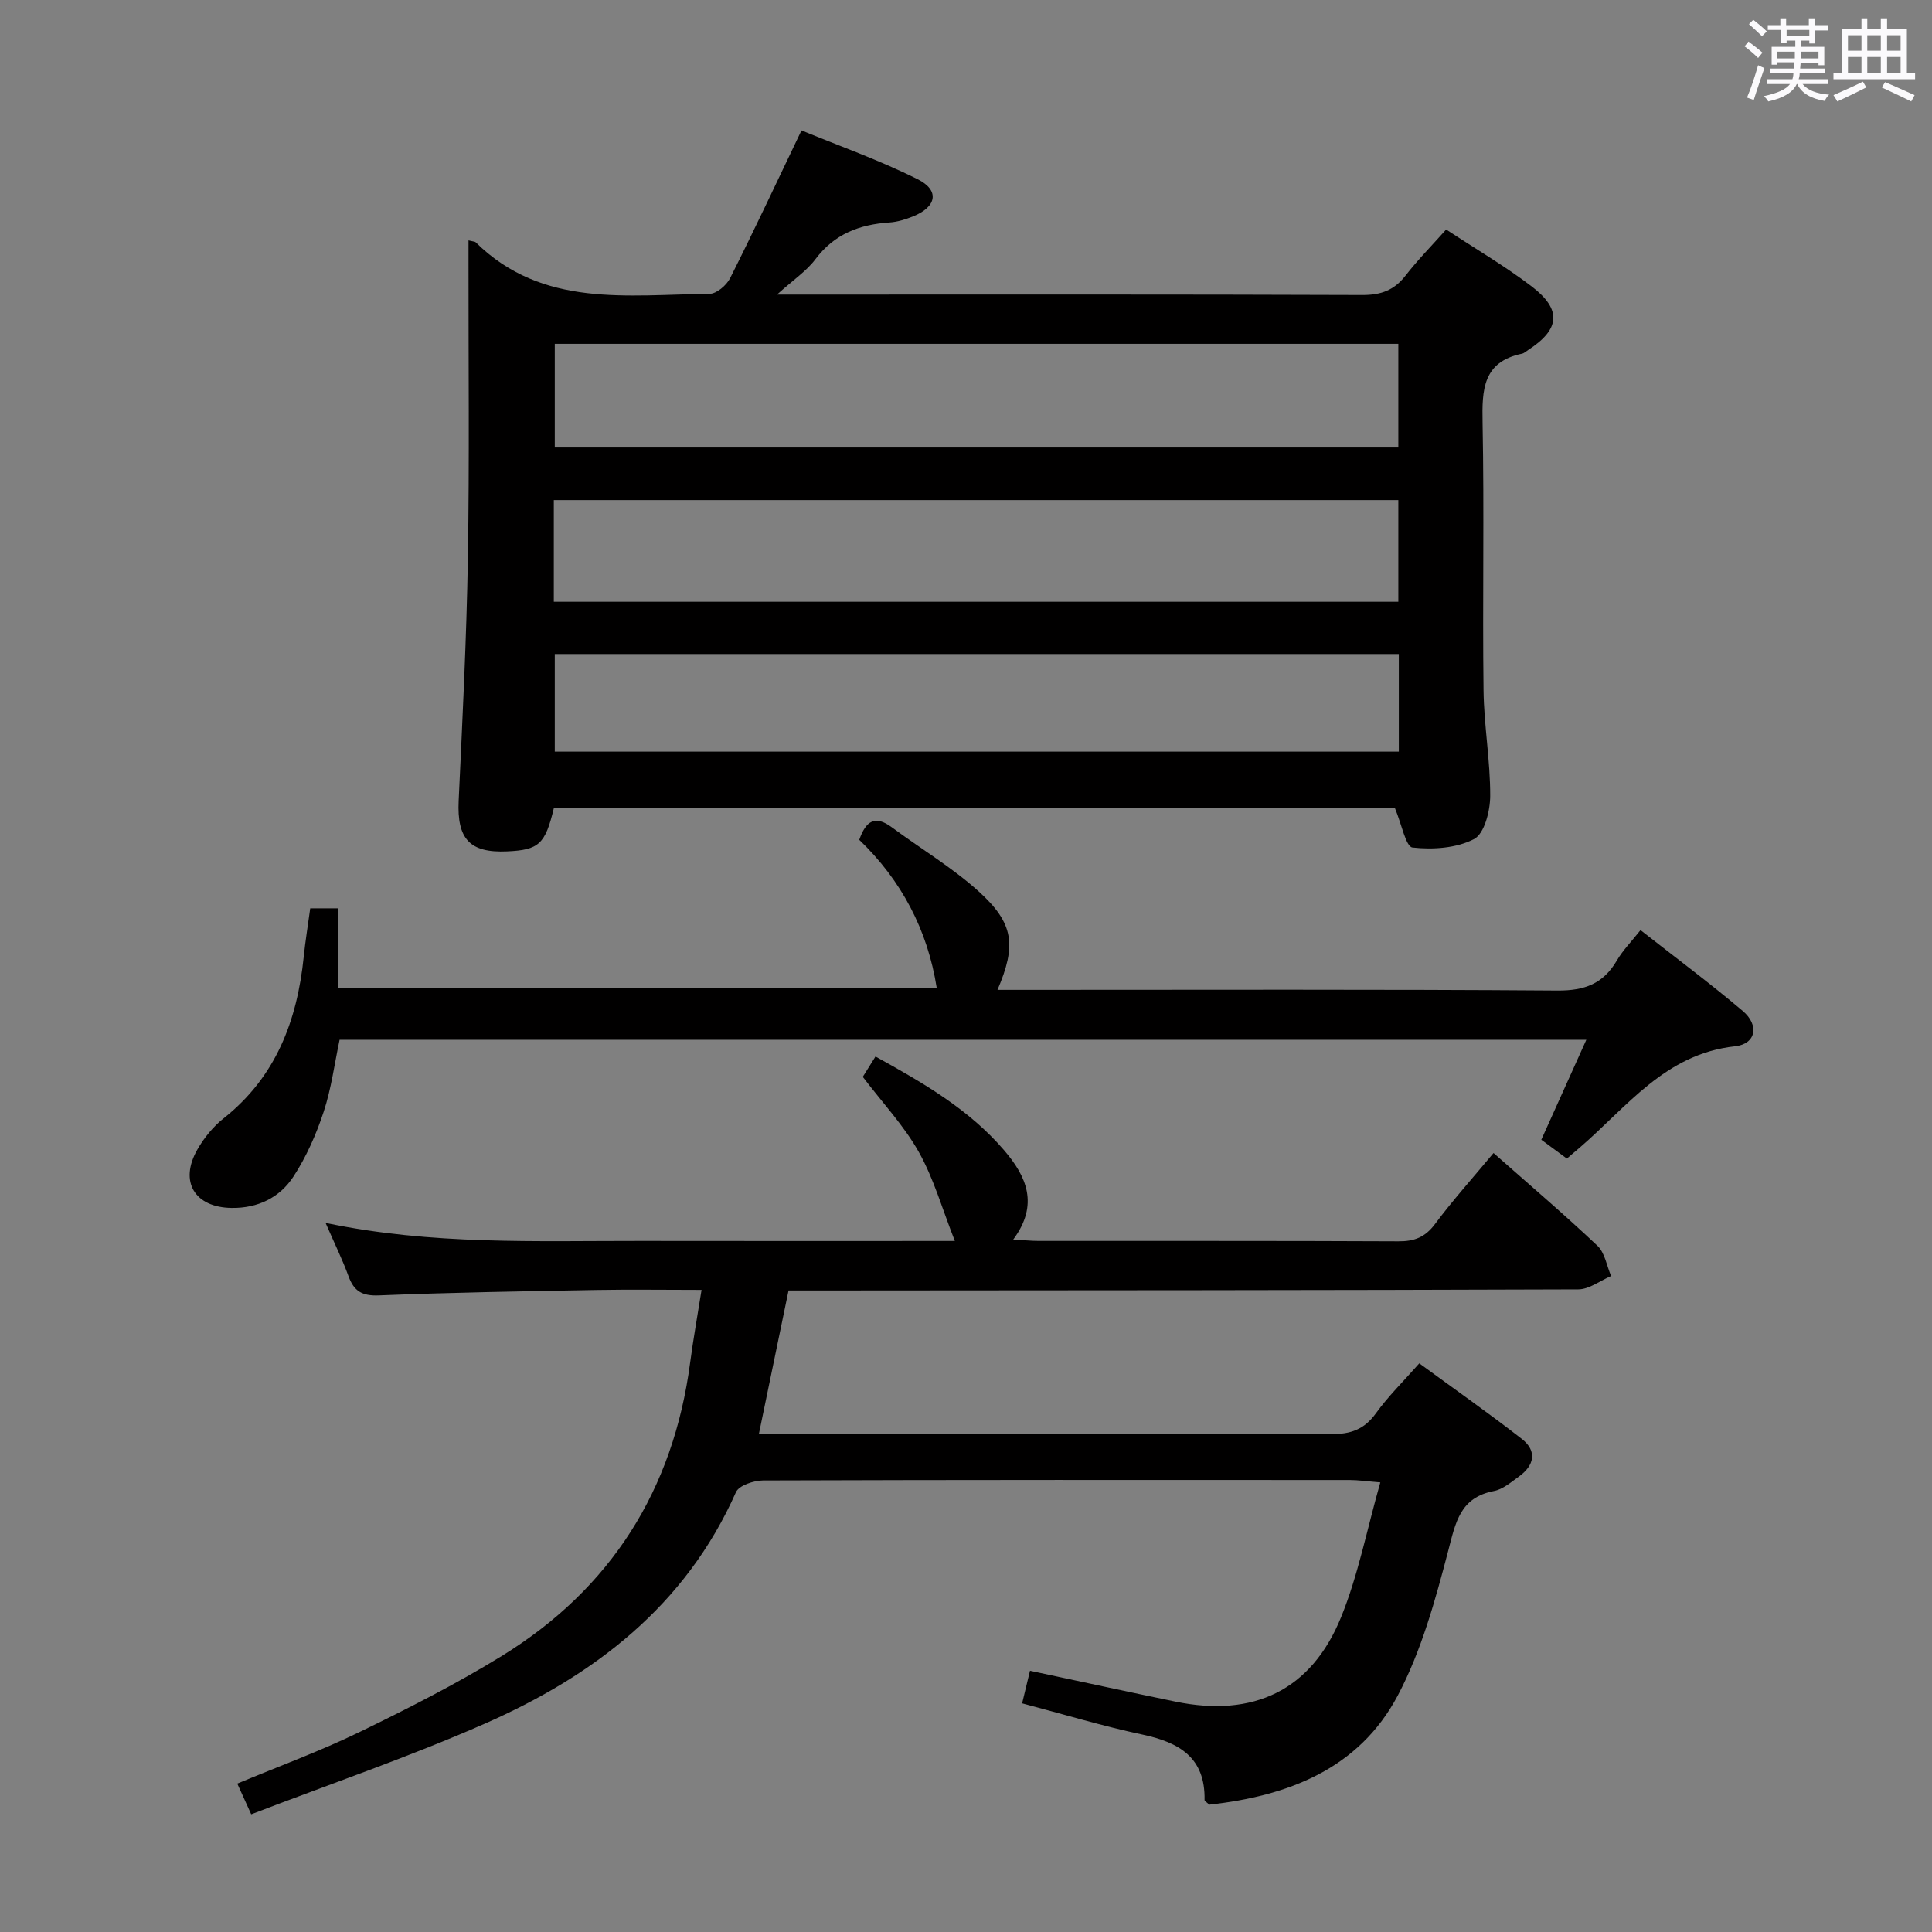 <svg enable-background="new 0 0 400 400" viewBox="0 0 400 400" xmlns="http://www.w3.org/2000/svg"><rect x="0" y="0" width="400" height="400" fill="#808080" stroke="none"/><path d="m361.2 9.6.8-1c.9.7 1.9 1.4 2.9 2.3l-.9 1.1c-1-1-2-1.8-2.8-2.4zm.5 10.6c.9-2.1 1.6-4.3 2.3-6.7.4.2.8.4 1.3.6-.7 2.1-1.5 4.3-2.2 6.6zm.4-15.2.9-.9c1 .8 2 1.6 2.8 2.4l-1 1c-.9-.9-1.8-1.7-2.7-2.5zm12.5-1.2h1.2v1.4h2.7v1.1h-2.7v2.7h-1.2v-.6h-1.8v1.3h4.9v3.8h-1.2v-.5h-3.7c0 .4-.1.9-.1 1.2h5.1v1h-5.2c0 .5-.1.9-.2 1.2h6v1h-5.2c1.1 1.3 2.9 2 5.5 2.2-.4.4-.7.8-.9 1.3-2.9-.5-4.8-1.6-5.7-3.5h-.1c-.8 1.7-2.7 2.9-5.9 3.6-.2-.4-.6-.8-.9-1.1 2.8-.6 4.6-1.4 5.4-2.5h-4.8v-1h5.3c.1-.3.2-.7.2-1.2h-4.9v-1h5c0-.4 0-.8.1-1.3h-3.5v.5h-1.2v-3.7h4.9v-1.3h-1.8v.5h-1.2v-2.7h-2.7v-1h2.6v-1.4h1.2v1.4h4.7v-1.4zm-6.6 8.3h3.6c0-.4 0-.9 0-1.4h-3.6zm1.9-4.6h4.7v-1.3h-4.7zm6.6 3.2h-3.7v1.4h3.7z" fill="#fbfafc"/><path d="m385.3 3.8h1.3v2.2h2.8v-2.2h1.3v2.2h4.1v9.1h1.7v1.3h-16.9v-1.3h1.7v-9.1h4.1v-2.2zm.4 13.1.7 1.2c-1.8.9-3.8 1.9-6 2.9-.2-.4-.5-.8-.8-1.3 2.3-1 4.3-1.9 6.1-2.8zm-3.1-6.4h2.8v-3.2h-2.8zm0 4.6h2.8v-3.3h-2.8zm4-4.6h2.8v-3.2h-2.8zm0 4.6h2.8v-3.3h-2.8zm3.7 1.9c2.1.9 4.1 1.8 6.1 2.7l-.7 1.3c-2.2-1.1-4.2-2-6.1-2.9zm3.2-9.7h-2.8v3.2h2.8v-3.1zm-2.8 7.8h2.8v-3.3h-2.8z" fill="#fbfafc"/><g fill="#010000"><path d="m97 49.77c1.14.28 1.35.26 1.45.36 13.88 13.71 31.5 10.86 48.43 10.71 1.47-.01 3.53-1.76 4.27-3.23 4.91-9.74 9.53-19.63 14.79-30.61 7.48 3.09 16.03 6.1 24.07 10.12 4.62 2.32 3.9 5.75-1.04 7.71-1.53.61-3.18 1.12-4.81 1.23-6.2.41-11.41 2.38-15.33 7.6-1.85 2.47-4.58 4.27-7.96 7.33h6.25c38.32 0 76.64-.06 114.95.09 3.86.01 6.59-.99 8.94-4.03 2.53-3.26 5.45-6.22 8.4-9.53 6.11 4.02 12.15 7.55 17.68 11.76 6.33 4.82 5.91 8.91-.71 13.19-.42.27-.82.67-1.28.76-8.11 1.7-8.28 7.47-8.15 14.24.36 18.49-.03 36.98.2 55.47.09 7.3 1.41 14.58 1.38 21.87-.01 3.09-1.2 7.79-3.34 8.91-3.65 1.9-8.55 2.22-12.75 1.75-1.38-.16-2.25-4.85-3.62-8.12-57.41 0-115.79 0-174.16 0-1.78 7.43-3.09 8.63-9.68 8.92-7.75.35-10.38-2.6-10.02-10.45.78-16.77 1.63-33.55 1.91-50.34.33-20.14.11-40.3.13-60.46 0-1.6 0-3.2 0-5.25zm17.66 74.82h174.85c0-7.32 0-14.22 0-21.05-58.48 0-116.54 0-174.85 0zm.2-53.4v21.46h174.65c0-7.31 0-14.33 0-21.46-58.33 0-116.24 0-174.65 0zm0 64.22v20.21h174.75c0-6.87 0-13.42 0-20.21-58.39 0-116.44 0-174.75 0z"/><path d="m197.69 256.93c-2.59-6.57-4.34-12.85-7.44-18.38-3.05-5.45-7.46-10.13-11.62-15.6.6-.96 1.52-2.44 2.63-4.21 9.91 5.47 19.37 10.94 26.63 19.41 4.64 5.41 7.27 11.24 1.89 18.48 2.16.12 3.72.29 5.27.29 24.83.02 49.65-.04 74.48.08 3.29.02 5.52-.83 7.56-3.56 3.76-5.04 7.98-9.73 12.13-14.72 7.4 6.54 14.62 12.69 21.5 19.19 1.55 1.46 1.93 4.15 2.84 6.28-2.26.96-4.53 2.75-6.79 2.76-52.48.19-104.97.19-157.46.23-1.98 0-3.96 0-6.05 0-2.04 9.89-4.01 19.43-6.13 29.65h6c37.49 0 74.98-.07 112.47.09 4.06.02 6.86-.97 9.27-4.31 2.51-3.49 5.63-6.54 8.98-10.34 7.14 5.23 14.31 10.26 21.21 15.63 3.25 2.53 2.62 5.5-.61 7.82-1.62 1.16-3.3 2.63-5.15 2.98-7.06 1.36-7.93 6.53-9.47 12.4-2.67 10.21-5.54 20.68-10.43 29.93-8.1 15.3-22.85 20.82-39.04 22.61-.53-.52-.97-.75-.97-.97.17-8.79-5.24-11.93-12.88-13.55-8.24-1.75-16.34-4.21-24.89-6.46.58-2.41 1.11-4.58 1.63-6.75 10.33 2.2 20.2 4.35 30.09 6.39 16.19 3.34 28.16-2.33 34.32-17.49 3.52-8.65 5.31-18 8.12-27.9-2.9-.23-4.61-.49-6.32-.49-40.49-.02-80.98-.05-121.47.09-1.93.01-5 1.03-5.62 2.43-10.43 23.52-29.35 37.96-51.98 47.92-15.75 6.93-32.09 12.51-48.38 18.77-1.24-2.74-1.98-4.37-2.88-6.35 8.55-3.57 17.11-6.7 25.27-10.66 10.01-4.86 19.98-9.92 29.45-15.74 22.64-13.94 35.56-34.39 39.04-60.79.63-4.75 1.48-9.47 2.36-15.03-7.68 0-14.79-.11-21.9.02-14.97.27-29.95.51-44.92 1.12-3.48.14-5.16-.89-6.28-3.99-1.24-3.4-2.85-6.67-4.74-11.02 22.04 4.61 43.58 3.7 65.08 3.73 21.6.04 43.18.01 65.2.01z"/><path d="m70.31 215.27c-1.06 4.98-1.71 10.1-3.3 14.92-1.54 4.67-3.59 9.33-6.27 13.43-2.84 4.33-7.35 6.55-12.8 6.47-7.63-.11-10.89-5.44-7.06-12.12 1.38-2.4 3.26-4.73 5.43-6.44 10.81-8.57 15.21-20.2 16.57-33.41.34-3.29.87-6.55 1.35-10.06h5.7v16.48h124.01c-1.9-12.05-7.33-22.3-16.04-30.66 1.38-3.96 3.29-5.15 6.72-2.61 6 4.45 12.51 8.32 18.02 13.3 7.3 6.61 7.82 11.16 3.88 20.37h5.48c36.82 0 73.64-.13 110.46.14 5.62.04 9.47-1.41 12.28-6.2 1.24-2.12 3.03-3.93 4.91-6.31 7.18 5.64 14.36 10.97 21.17 16.74 3.46 2.93 2.77 6.83-1.59 7.31-14.49 1.57-22.4 12.59-32.19 21-.75.65-1.51 1.29-2.64 2.25-1.67-1.23-3.35-2.47-5.29-3.9 3.06-6.8 6.08-13.5 9.32-20.69-86.43-.01-172.14-.01-258.12-.01z"/></g></svg>